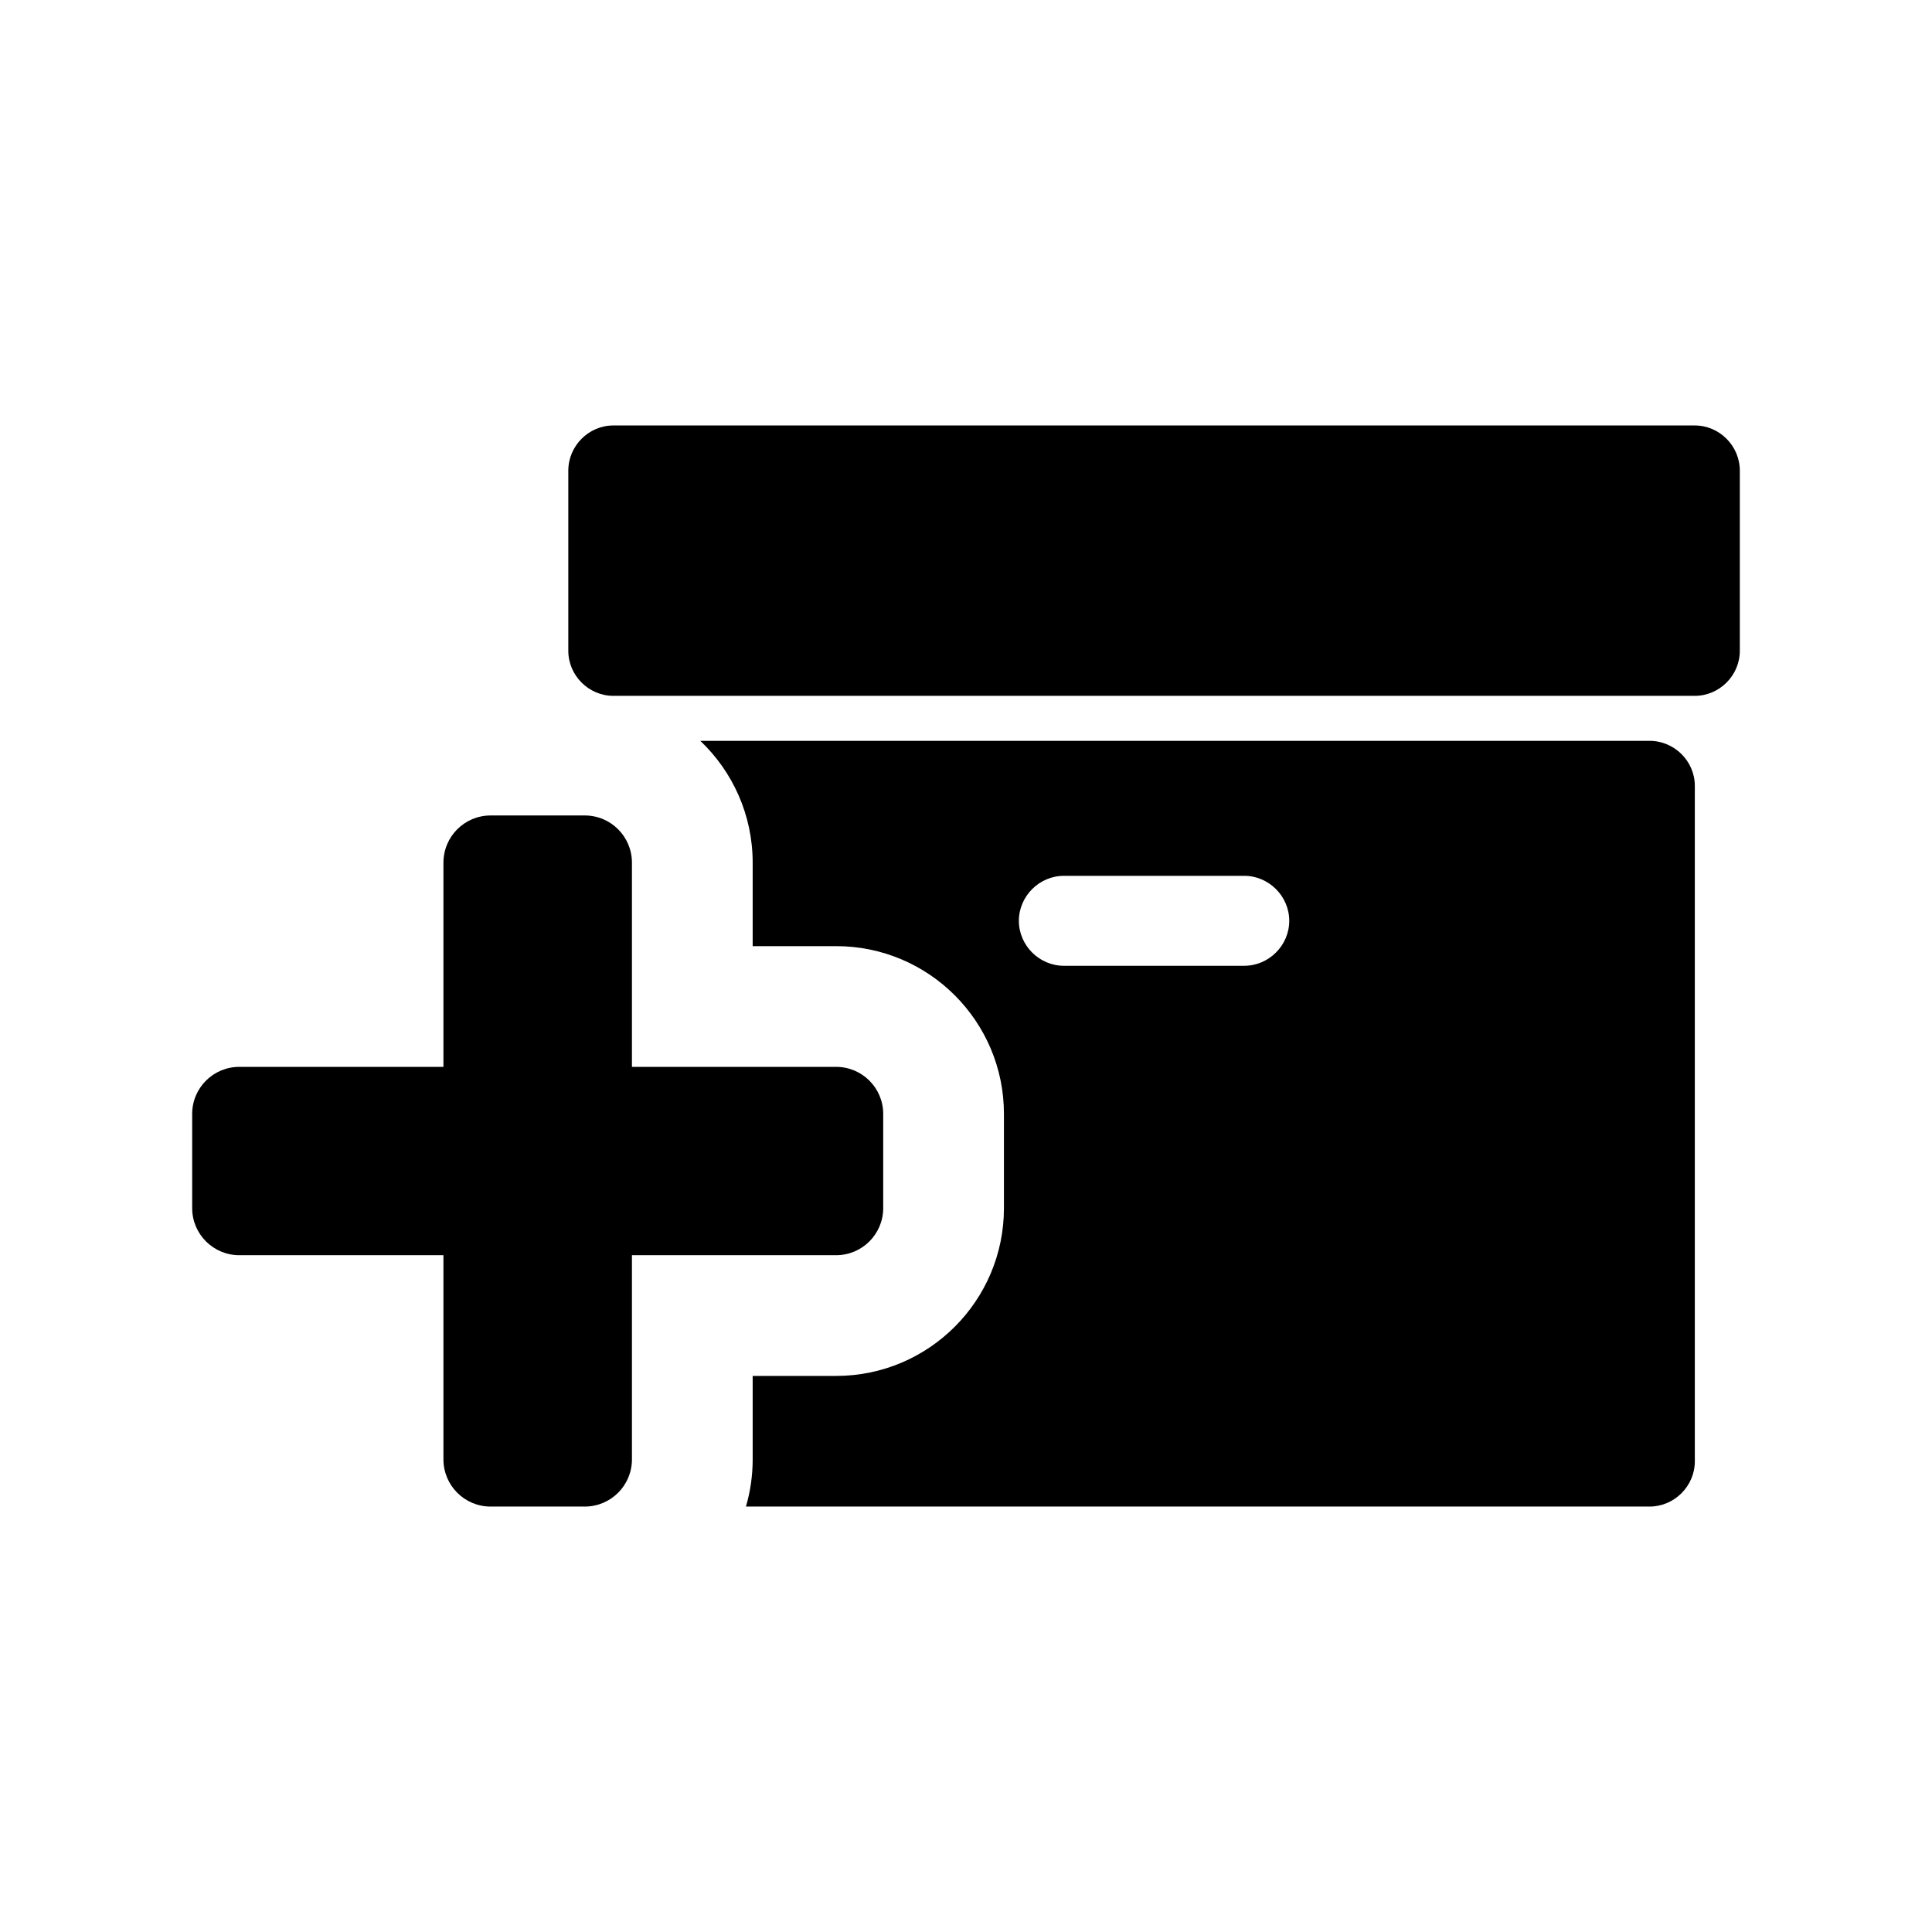 <?xml version="1.0" encoding="UTF-8"?>
<!DOCTYPE svg PUBLIC "-//W3C//DTD SVG 1.1//EN" "http://www.w3.org/Graphics/SVG/1.1/DTD/svg11.dtd">
<!-- Creator: CorelDRAW X8 -->
<svg xmlns="http://www.w3.org/2000/svg" xml:space="preserve" width="64px" height="64px" version="1.1" style="shape-rendering:geometricPrecision; text-rendering:geometricPrecision; image-rendering:optimizeQuality; fill-rule:evenodd; clip-rule:evenodd"
viewBox="0 0 9392514 9392514"
 xmlns:xlink="http://www.w3.org/1999/xlink">
 <defs>
  <style type="text/css">
   <![CDATA[
    .fil0 {fill:none}
    .fil1 {fill:black;fill-rule:nonzero}
   ]]>
  </style>
 </defs>
 <g id="Ebene_x0020_1">
  <rect class="fil0" x="-29" y="-13" width="9392494" height="9392505"/>
  <path class="fil1" d="M6267743 4476637c0,119604 -99150,218580 -218753,218580l-876919 0c-119604,0 -218753,-98976 -218753,-218580 0,-119603 99149,-218753 218753,-218753l876919 0c119603,0 218753,99150 218753,218753zm-1973978 938628c0,-126191 -102616,-228634 -228806,-228634l-992709 0 0 -992535c0,-127057 -102617,-229674 -229327,-229674l-457787 0c-126710,0 -229326,102617 -229326,229674l0 992535 -992709 0c-126191,0 -228807,102443 -228807,228634l0 458133c0,126190 102616,228807 228807,228807l992709 0 0 992535c0,126884 102616,229500 229326,229500l457787 0c126710,0 229327,-102616 229327,-229500l0 -992535 992709 0c126190,0 228806,-102617 228806,-228807l0 -458133zm3945702 -1594887c0,-119603 -99150,-218753 -219793,-218753l-4615135 0c156698,148898 254634,359331 254634,592471l0 405611 405786 0c450159,0 815730,365398 815730,815558l0 458133c0,450160 -365571,815730 -815730,815730l-405786 0 0 405612c0,79736 -11440,156698 -32761,229500l4393262 0c120643,0 219793,-100189 219793,-219793l0 -3284069zm218753 -1532138c0,-120643 -99150,-219793 -218753,-219793l-5257873 0c-119604,0 -218753,99150 -218753,219793l0 875879c0,119603 99149,218753 218753,218753l5257873 0c119603,0 218753,-99150 218753,-218753l0 -875879z"/>
 </g>
</svg>
